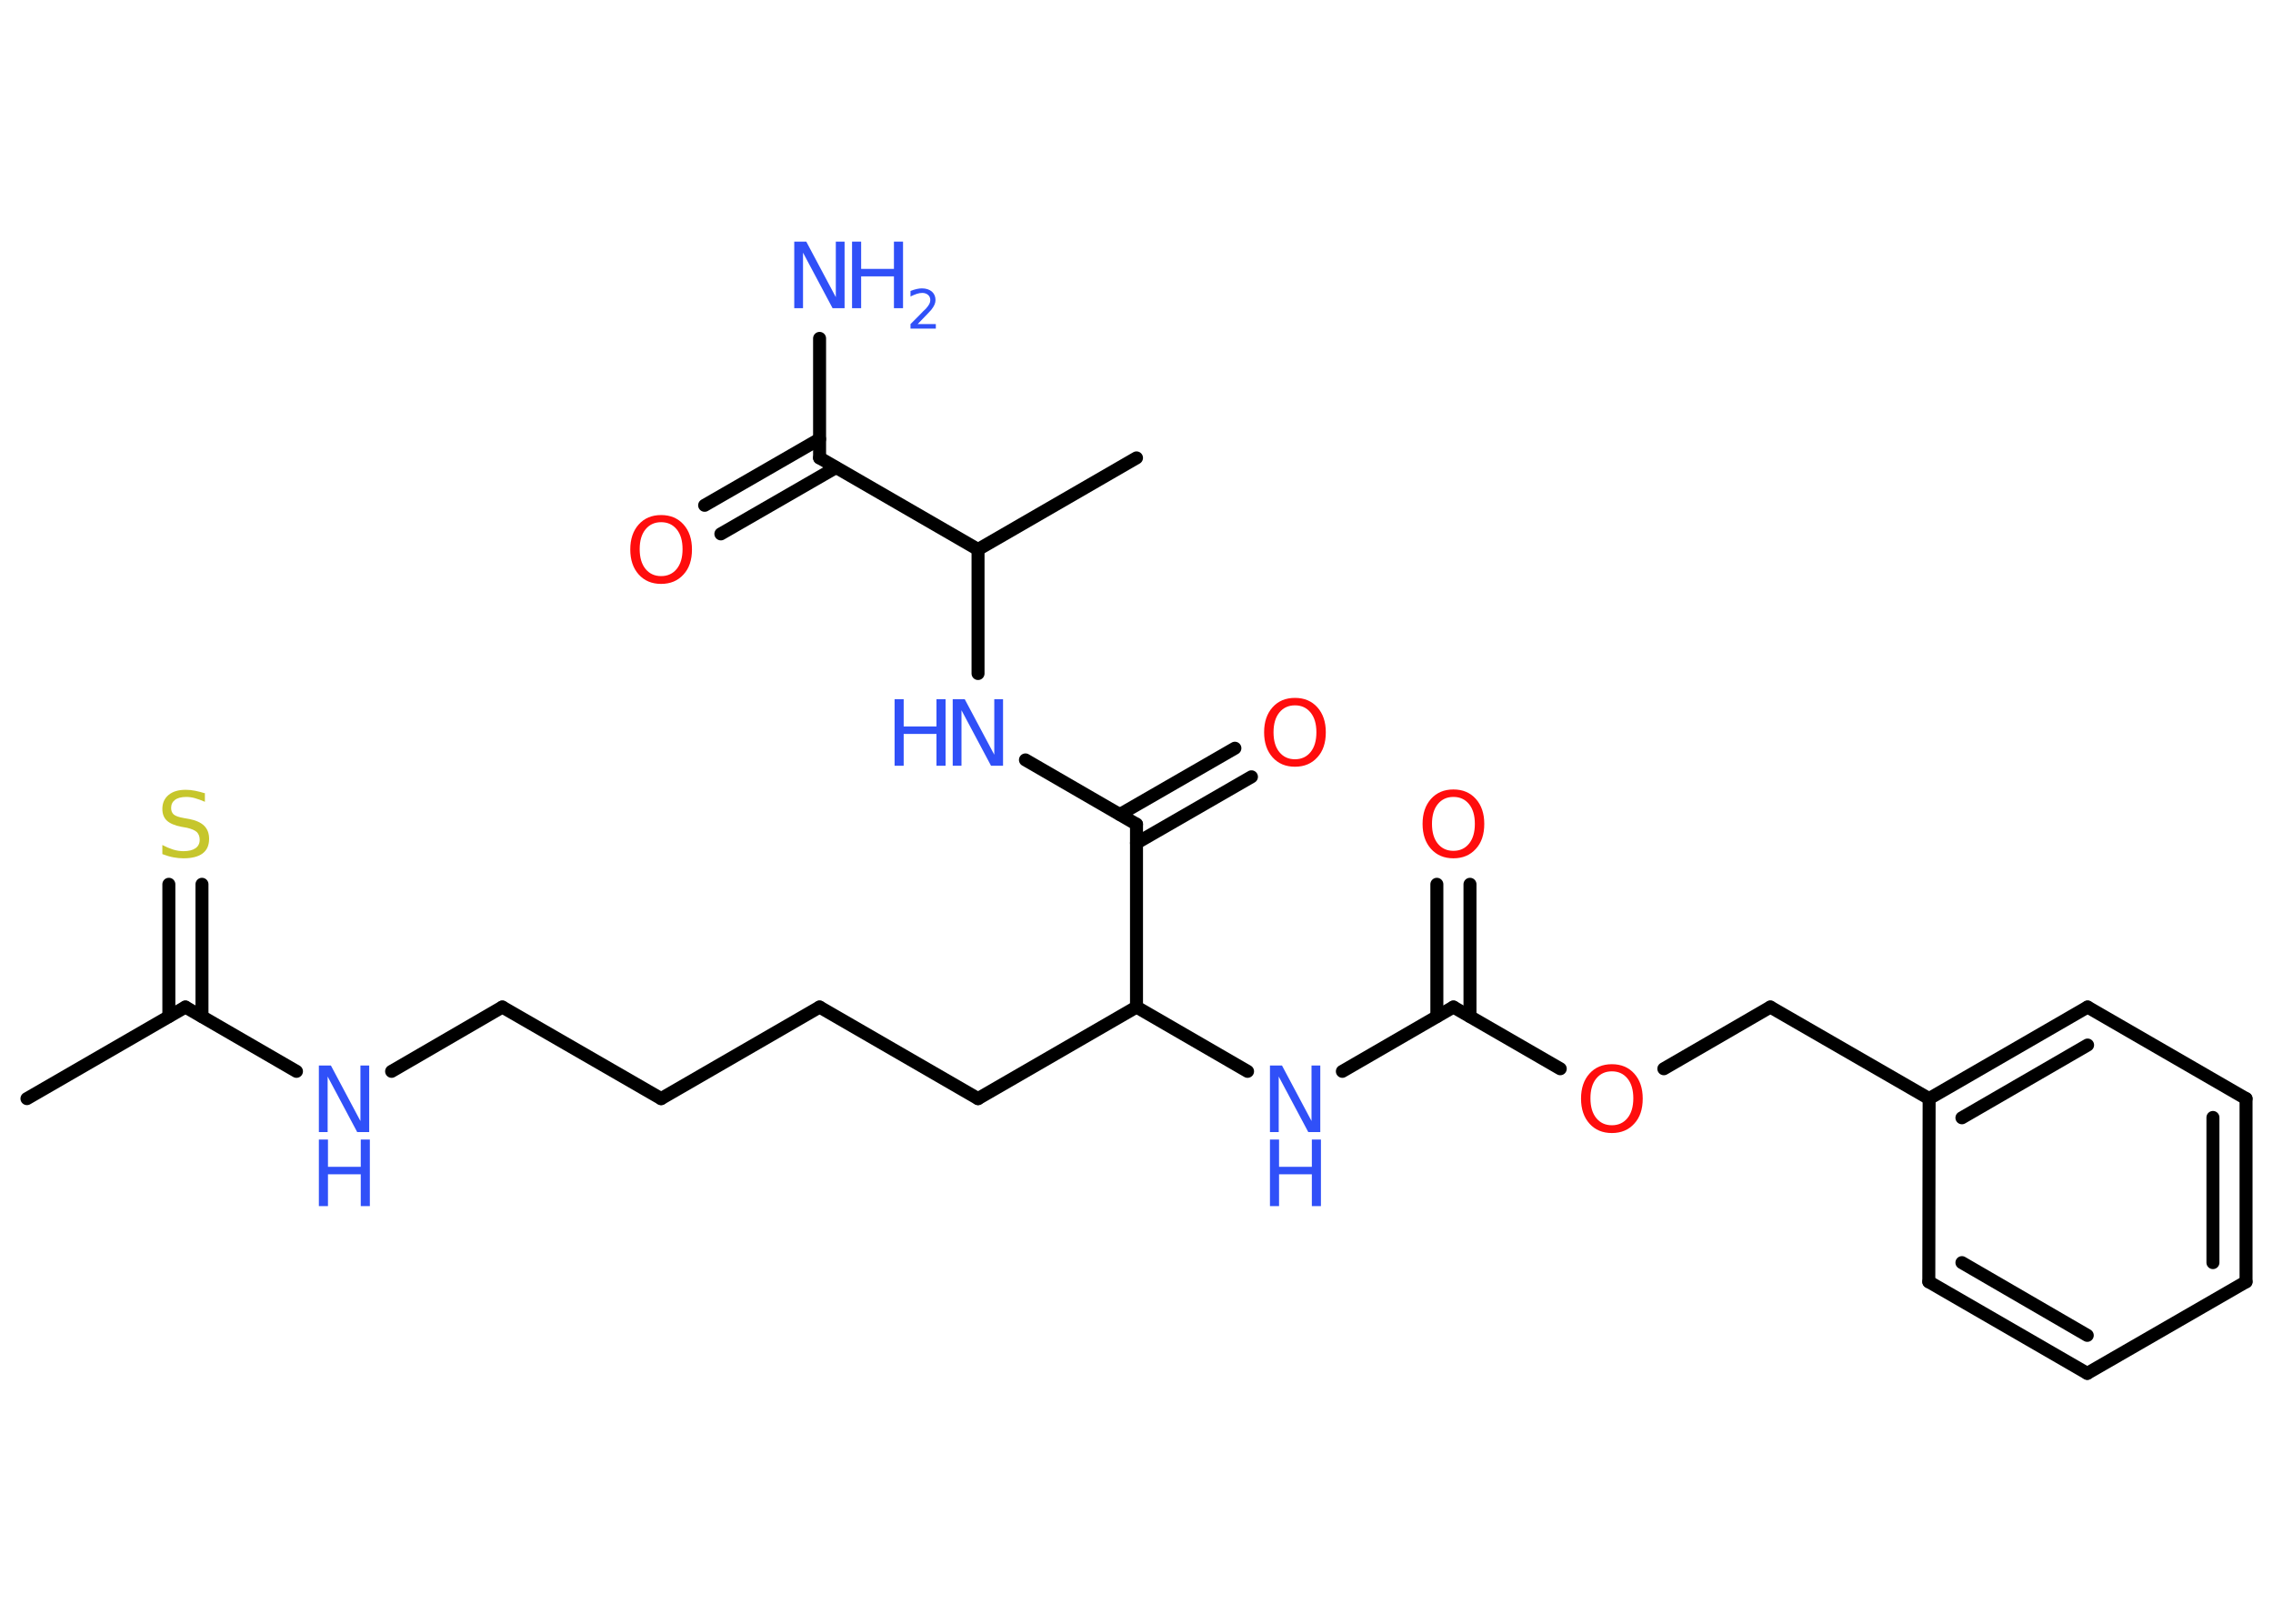 <?xml version='1.0' encoding='UTF-8'?>
<!DOCTYPE svg PUBLIC "-//W3C//DTD SVG 1.1//EN" "http://www.w3.org/Graphics/SVG/1.1/DTD/svg11.dtd">
<svg version='1.2' xmlns='http://www.w3.org/2000/svg' xmlns:xlink='http://www.w3.org/1999/xlink' width='70.0mm' height='50.0mm' viewBox='0 0 70.0 50.0'>
  <desc>Generated by the Chemistry Development Kit (http://github.com/cdk)</desc>
  <g stroke-linecap='round' stroke-linejoin='round' stroke='#000000' stroke-width='.4' fill='#3050F8'>
    <rect x='.0' y='.0' width='70.0' height='50.0' fill='#FFFFFF' stroke='none'/>
    <g id='mol1' class='mol'>
      <line id='mol1bnd1' class='bond' x1='.83' y1='33.83' x2='5.71' y2='31.01'/>
      <g id='mol1bnd2' class='bond'>
        <line x1='5.2' y1='31.3' x2='5.2' y2='27.23'/>
        <line x1='6.22' y1='31.3' x2='6.22' y2='27.23'/>
      </g>
      <line id='mol1bnd3' class='bond' x1='5.71' y1='31.01' x2='9.13' y2='32.99'/>
      <line id='mol1bnd4' class='bond' x1='12.06' y1='32.99' x2='15.47' y2='31.01'/>
      <line id='mol1bnd5' class='bond' x1='15.47' y1='31.01' x2='20.36' y2='33.83'/>
      <line id='mol1bnd6' class='bond' x1='20.36' y1='33.83' x2='25.24' y2='31.01'/>
      <line id='mol1bnd7' class='bond' x1='25.24' y1='31.01' x2='30.12' y2='33.83'/>
      <line id='mol1bnd8' class='bond' x1='30.12' y1='33.83' x2='35.0' y2='31.01'/>
      <line id='mol1bnd9' class='bond' x1='35.0' y1='31.01' x2='38.42' y2='32.99'/>
      <line id='mol1bnd10' class='bond' x1='41.34' y1='32.99' x2='44.76' y2='31.01'/>
      <g id='mol1bnd11' class='bond'>
        <line x1='44.25' y1='31.3' x2='44.25' y2='27.23'/>
        <line x1='45.27' y1='31.3' x2='45.27' y2='27.23'/>
      </g>
      <line id='mol1bnd12' class='bond' x1='44.76' y1='31.01' x2='48.05' y2='32.91'/>
      <line id='mol1bnd13' class='bond' x1='51.24' y1='32.91' x2='54.52' y2='31.01'/>
      <line id='mol1bnd14' class='bond' x1='54.52' y1='31.01' x2='59.41' y2='33.83'/>
      <g id='mol1bnd15' class='bond'>
        <line x1='64.29' y1='31.01' x2='59.41' y2='33.83'/>
        <line x1='64.29' y1='32.18' x2='60.42' y2='34.42'/>
      </g>
      <line id='mol1bnd16' class='bond' x1='64.29' y1='31.01' x2='69.17' y2='33.83'/>
      <g id='mol1bnd17' class='bond'>
        <line x1='69.17' y1='39.47' x2='69.17' y2='33.83'/>
        <line x1='68.15' y1='38.88' x2='68.15' y2='34.41'/>
      </g>
      <line id='mol1bnd18' class='bond' x1='69.17' y1='39.47' x2='64.28' y2='42.29'/>
      <g id='mol1bnd19' class='bond'>
        <line x1='59.4' y1='39.47' x2='64.28' y2='42.29'/>
        <line x1='60.42' y1='38.88' x2='64.28' y2='41.12'/>
      </g>
      <line id='mol1bnd20' class='bond' x1='59.41' y1='33.83' x2='59.4' y2='39.47'/>
      <line id='mol1bnd21' class='bond' x1='35.0' y1='31.01' x2='35.0' y2='25.38'/>
      <g id='mol1bnd22' class='bond'>
        <line x1='34.49' y1='25.08' x2='38.03' y2='23.04'/>
        <line x1='35.0' y1='25.96' x2='38.54' y2='23.92'/>
      </g>
      <line id='mol1bnd23' class='bond' x1='35.0' y1='25.38' x2='31.58' y2='23.4'/>
      <line id='mol1bnd24' class='bond' x1='30.12' y1='20.74' x2='30.12' y2='16.92'/>
      <line id='mol1bnd25' class='bond' x1='30.12' y1='16.92' x2='35.0' y2='14.1'/>
      <line id='mol1bnd26' class='bond' x1='30.12' y1='16.92' x2='25.24' y2='14.1'/>
      <line id='mol1bnd27' class='bond' x1='25.24' y1='14.1' x2='25.24' y2='10.42'/>
      <g id='mol1bnd28' class='bond'>
        <line x1='25.74' y1='14.4' x2='22.2' y2='16.44'/>
        <line x1='25.24' y1='13.52' x2='21.7' y2='15.56'/>
      </g>
      <path id='mol1atm3' class='atom' d='M6.31 24.42v.27q-.16 -.07 -.3 -.11q-.14 -.04 -.27 -.04q-.23 .0 -.35 .09q-.12 .09 -.12 .25q.0 .13 .08 .2q.08 .07 .31 .11l.17 .03q.31 .06 .46 .21q.15 .15 .15 .4q.0 .3 -.2 .45q-.2 .15 -.59 .15q-.15 .0 -.31 -.03q-.16 -.03 -.34 -.1v-.28q.17 .09 .33 .14q.16 .05 .32 .05q.24 .0 .37 -.09q.13 -.09 .13 -.26q.0 -.15 -.09 -.24q-.09 -.08 -.3 -.13l-.17 -.03q-.31 -.06 -.45 -.19q-.14 -.13 -.14 -.36q.0 -.27 .19 -.43q.19 -.16 .53 -.16q.14 .0 .29 .03q.15 .03 .31 .08z' stroke='none' fill='#C6C62C'/>
      <g id='mol1atm4' class='atom'>
        <path d='M9.82 32.81h.37l.91 1.71v-1.71h.27v2.05h-.37l-.91 -1.71v1.71h-.27v-2.05z' stroke='none'/>
        <path d='M9.82 35.09h.28v.84h1.01v-.84h.28v2.05h-.28v-.98h-1.01v.98h-.28v-2.05z' stroke='none'/>
      </g>
      <g id='mol1atm10' class='atom'>
        <path d='M39.11 32.81h.37l.91 1.71v-1.71h.27v2.05h-.37l-.91 -1.71v1.71h-.27v-2.05z' stroke='none'/>
        <path d='M39.11 35.09h.28v.84h1.01v-.84h.28v2.05h-.28v-.98h-1.01v.98h-.28v-2.05z' stroke='none'/>
      </g>
      <path id='mol1atm12' class='atom' d='M44.76 24.54q-.3 .0 -.48 .22q-.18 .22 -.18 .61q.0 .39 .18 .61q.18 .22 .48 .22q.3 .0 .48 -.22q.18 -.22 .18 -.61q.0 -.39 -.18 -.61q-.18 -.22 -.48 -.22zM44.76 24.31q.43 .0 .69 .29q.26 .29 .26 .77q.0 .49 -.26 .77q-.26 .29 -.69 .29q-.43 .0 -.69 -.29q-.26 -.29 -.26 -.77q.0 -.48 .26 -.77q.26 -.29 .69 -.29z' stroke='none' fill='#FF0D0D'/>
      <path id='mol1atm13' class='atom' d='M49.64 32.99q-.3 .0 -.48 .22q-.18 .22 -.18 .61q.0 .39 .18 .61q.18 .22 .48 .22q.3 .0 .48 -.22q.18 -.22 .18 -.61q.0 -.39 -.18 -.61q-.18 -.22 -.48 -.22zM49.64 32.77q.43 .0 .69 .29q.26 .29 .26 .77q.0 .49 -.26 .77q-.26 .29 -.69 .29q-.43 .0 -.69 -.29q-.26 -.29 -.26 -.77q.0 -.48 .26 -.77q.26 -.29 .69 -.29z' stroke='none' fill='#FF0D0D'/>
      <path id='mol1atm22' class='atom' d='M39.88 21.72q-.3 .0 -.48 .22q-.18 .22 -.18 .61q.0 .39 .18 .61q.18 .22 .48 .22q.3 .0 .48 -.22q.18 -.22 .18 -.61q.0 -.39 -.18 -.61q-.18 -.22 -.48 -.22zM39.88 21.49q.43 .0 .69 .29q.26 .29 .26 .77q.0 .49 -.26 .77q-.26 .29 -.69 .29q-.43 .0 -.69 -.29q-.26 -.29 -.26 -.77q.0 -.48 .26 -.77q.26 -.29 .69 -.29z' stroke='none' fill='#FF0D0D'/>
      <g id='mol1atm23' class='atom'>
        <path d='M29.34 21.53h.37l.91 1.71v-1.71h.27v2.05h-.37l-.91 -1.71v1.71h-.27v-2.05z' stroke='none'/>
        <path d='M27.55 21.53h.28v.84h1.01v-.84h.28v2.05h-.28v-.98h-1.01v.98h-.28v-2.05z' stroke='none'/>
      </g>
      <g id='mol1atm27' class='atom'>
        <path d='M24.46 7.44h.37l.91 1.71v-1.71h.27v2.05h-.37l-.91 -1.71v1.71h-.27v-2.05z' stroke='none'/>
        <path d='M26.24 7.44h.28v.84h1.01v-.84h.28v2.05h-.28v-.98h-1.01v.98h-.28v-2.05z' stroke='none'/>
        <path d='M28.24 9.98h.58v.14h-.78v-.14q.1 -.1 .26 -.26q.16 -.17 .21 -.21q.08 -.09 .11 -.15q.03 -.06 .03 -.12q.0 -.1 -.07 -.16q-.07 -.06 -.18 -.06q-.08 .0 -.17 .03q-.09 .03 -.19 .08v-.17q.1 -.04 .19 -.06q.09 -.02 .16 -.02q.19 .0 .31 .1q.11 .1 .11 .26q.0 .07 -.03 .14q-.03 .07 -.1 .16q-.02 .02 -.13 .14q-.11 .11 -.31 .32z' stroke='none'/>
      </g>
      <path id='mol1atm28' class='atom' d='M20.36 16.08q-.3 .0 -.48 .22q-.18 .22 -.18 .61q.0 .39 .18 .61q.18 .22 .48 .22q.3 .0 .48 -.22q.18 -.22 .18 -.61q.0 -.39 -.18 -.61q-.18 -.22 -.48 -.22zM20.36 15.86q.43 .0 .69 .29q.26 .29 .26 .77q.0 .49 -.26 .77q-.26 .29 -.69 .29q-.43 .0 -.69 -.29q-.26 -.29 -.26 -.77q.0 -.48 .26 -.77q.26 -.29 .69 -.29z' stroke='none' fill='#FF0D0D'/>
    </g>
  </g>
</svg>

